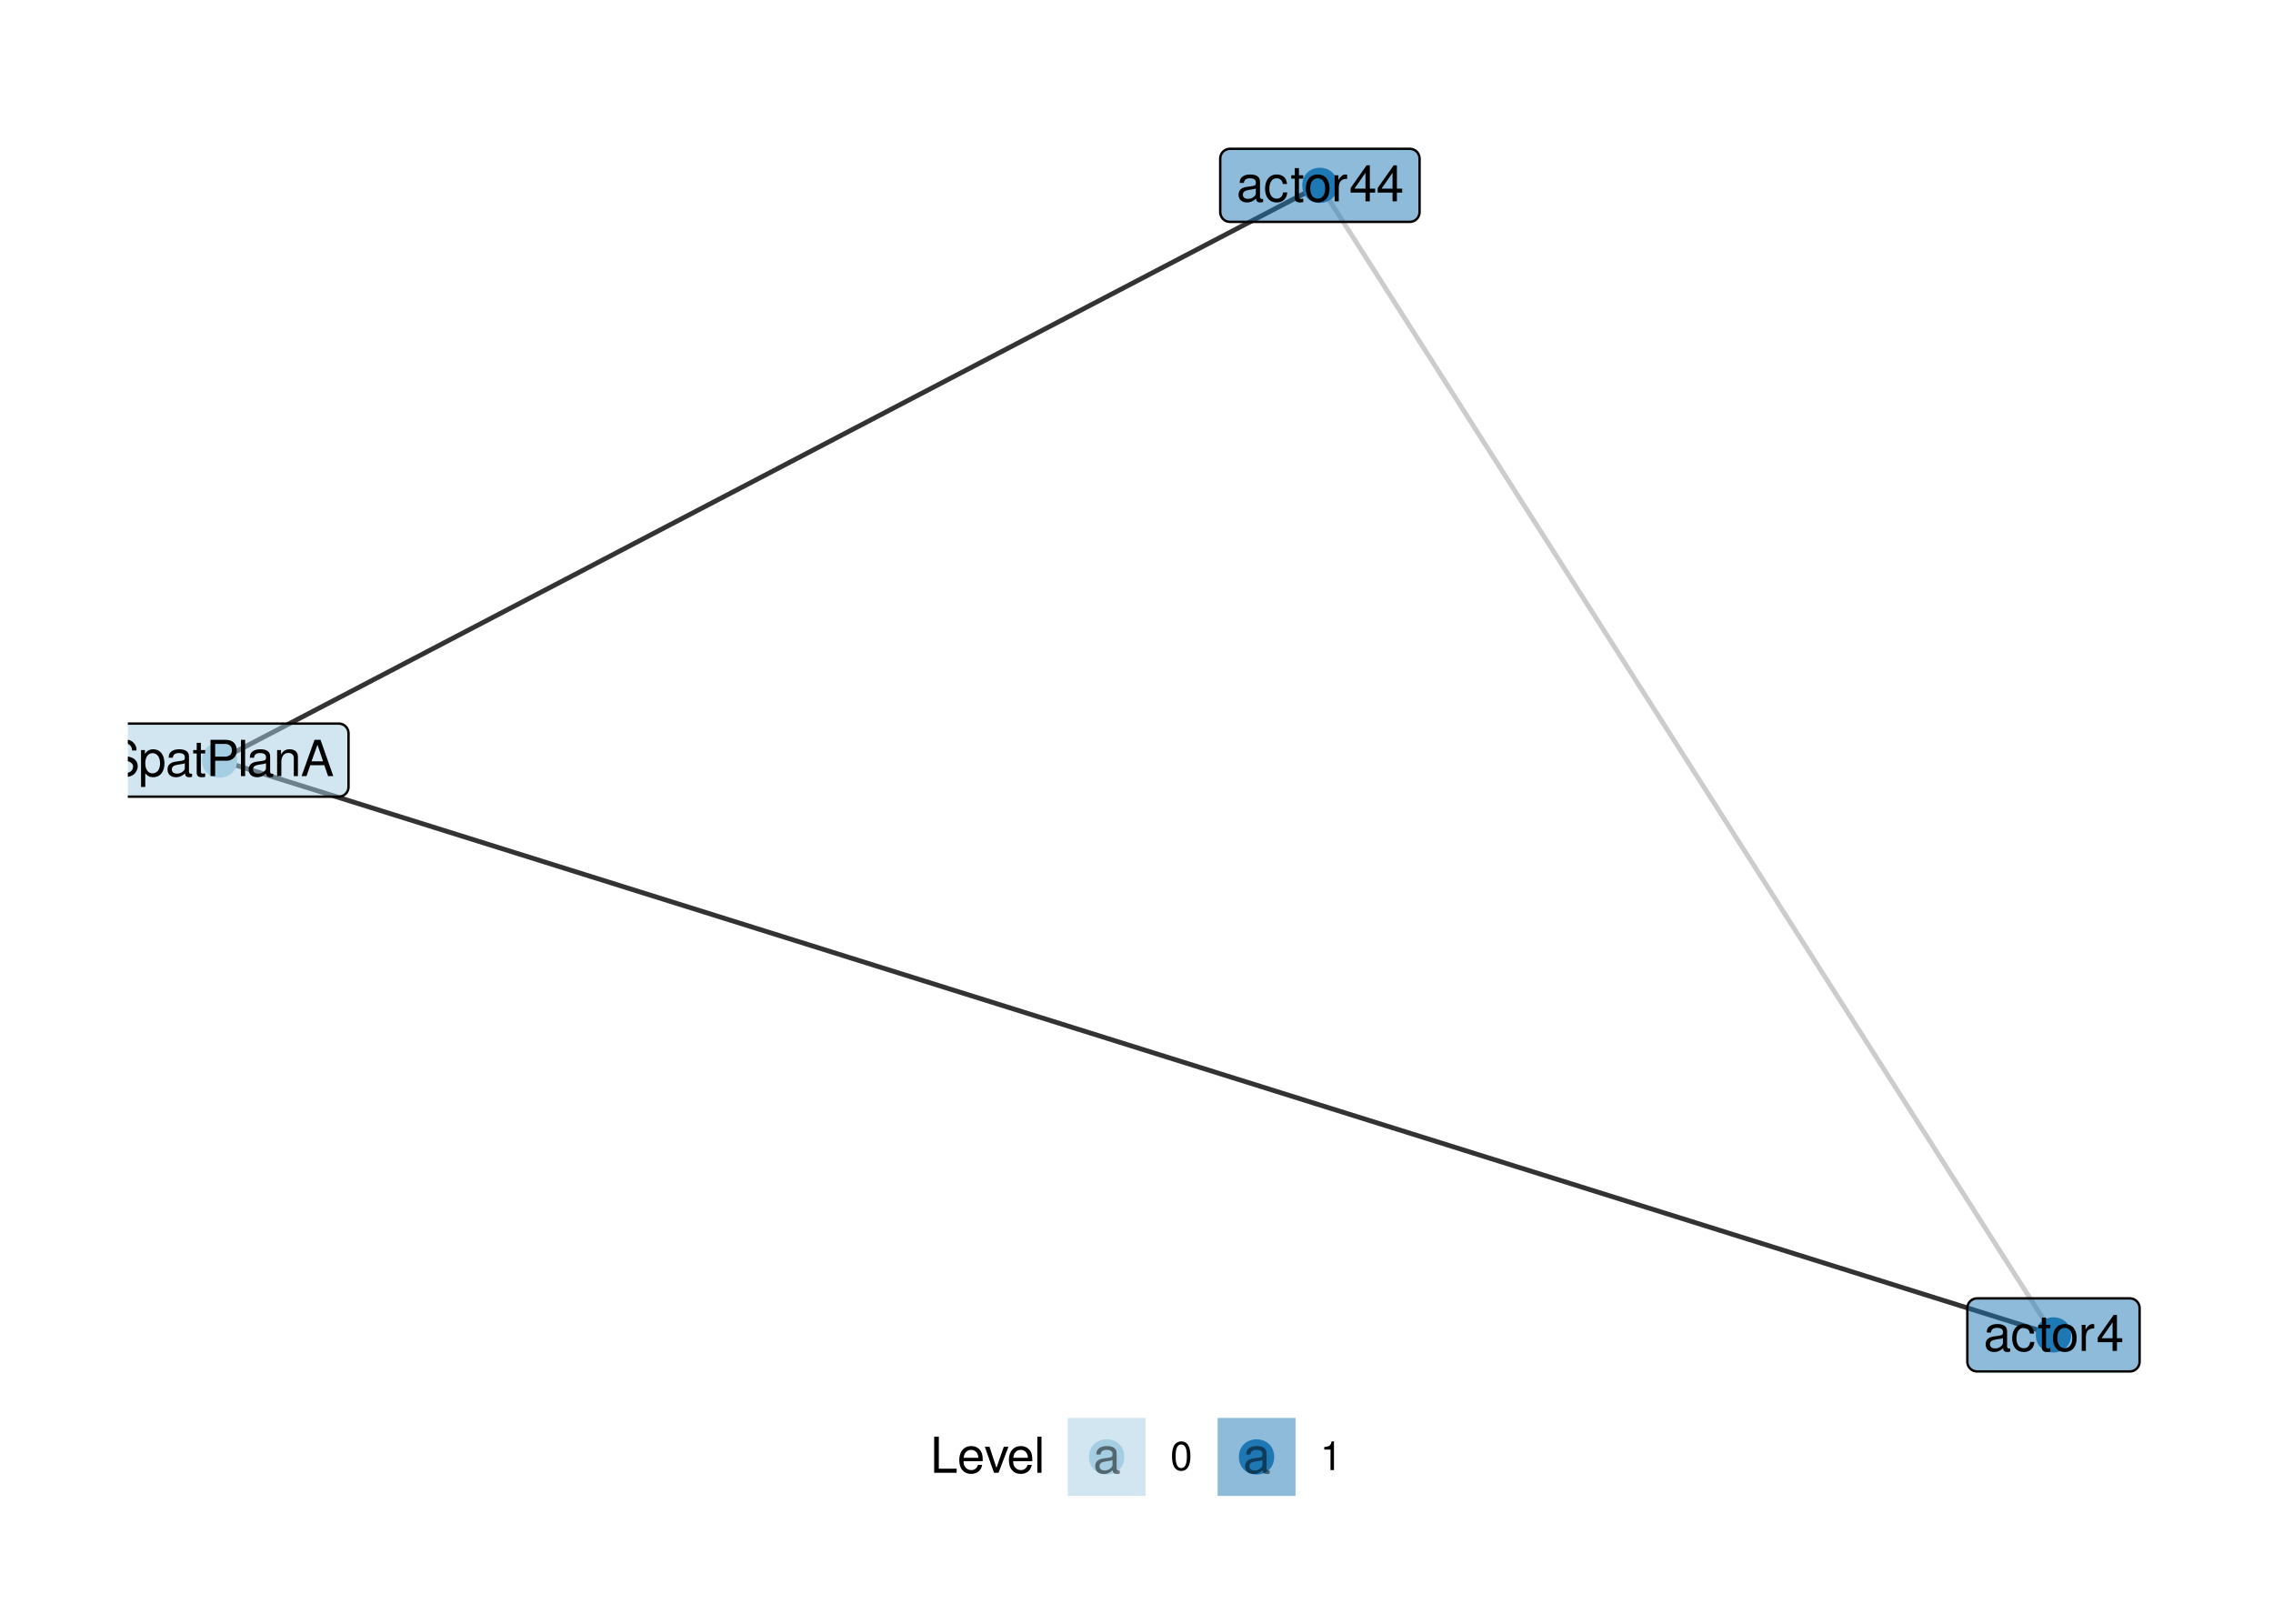 <?xml version="1.0" encoding="UTF-8"?>
<svg xmlns="http://www.w3.org/2000/svg" xmlns:xlink="http://www.w3.org/1999/xlink" width="504pt" height="360pt" viewBox="0 0 504 360" version="1.1">
<defs>
<g>
<symbol overflow="visible" id="glyph0-0">
<path style="stroke:none;" d=""/>
</symbol>
<symbol overflow="visible" id="glyph0-1">
<path style="stroke:none;" d="M 5.906 -0.547 C 5.812 -0.516 5.766 -0.516 5.719 -0.516 C 5.391 -0.516 5.219 -0.688 5.219 -0.969 L 5.219 -4.375 C 5.219 -5.406 4.469 -5.953 3.031 -5.953 C 2.188 -5.953 1.516 -5.719 1.109 -5.281 C 0.844 -4.984 0.734 -4.656 0.719 -4.078 L 1.641 -4.078 C 1.719 -4.781 2.141 -5.109 3 -5.109 C 3.844 -5.109 4.297 -4.797 4.297 -4.234 L 4.297 -4 C 4.281 -3.594 4.094 -3.453 3.344 -3.359 C 2.031 -3.188 1.828 -3.141 1.484 -3 C 0.812 -2.719 0.469 -2.203 0.469 -1.453 C 0.469 -0.406 1.188 0.25 2.359 0.25 C 3.094 0.25 3.672 0 4.328 -0.594 C 4.391 0 4.688 0.25 5.281 0.25 C 5.484 0.25 5.594 0.234 5.906 0.156 Z M 4.297 -1.828 C 4.297 -1.516 4.203 -1.328 3.938 -1.078 C 3.562 -0.734 3.109 -0.547 2.562 -0.547 C 1.844 -0.547 1.422 -0.891 1.422 -1.484 C 1.422 -2.094 1.828 -2.391 2.812 -2.547 C 3.797 -2.672 3.984 -2.719 4.297 -2.859 Z M 4.297 -1.828 "/>
</symbol>
<symbol overflow="visible" id="glyph0-2">
<path style="stroke:none;" d="M 5.203 -3.844 C 5.156 -4.406 5.031 -4.766 4.812 -5.094 C 4.422 -5.641 3.719 -5.953 2.922 -5.953 C 1.344 -5.953 0.344 -4.719 0.344 -2.797 C 0.344 -0.922 1.344 0.25 2.906 0.25 C 4.281 0.25 5.156 -0.578 5.266 -1.984 L 4.344 -1.984 C 4.188 -1.062 3.719 -0.594 2.922 -0.594 C 1.906 -0.594 1.297 -1.422 1.297 -2.797 C 1.297 -4.234 1.906 -5.109 2.906 -5.109 C 3.672 -5.109 4.172 -4.656 4.281 -3.844 Z M 5.203 -3.844 "/>
</symbol>
<symbol overflow="visible" id="glyph0-3">
<path style="stroke:none;" d="M 2.812 -5.781 L 1.859 -5.781 L 1.859 -7.375 L 0.938 -7.375 L 0.938 -5.781 L 0.156 -5.781 L 0.156 -5.031 L 0.938 -5.031 L 0.938 -0.656 C 0.938 -0.062 1.344 0.25 2.062 0.25 C 2.297 0.25 2.5 0.234 2.812 0.172 L 2.812 -0.594 C 2.672 -0.562 2.547 -0.547 2.359 -0.547 C 1.969 -0.547 1.859 -0.656 1.859 -1.078 L 1.859 -5.031 L 2.812 -5.031 Z M 2.812 -5.781 "/>
</symbol>
<symbol overflow="visible" id="glyph0-4">
<path style="stroke:none;" d="M 3 -5.953 C 1.375 -5.953 0.391 -4.797 0.391 -2.844 C 0.391 -0.891 1.375 0.25 3.016 0.25 C 4.656 0.25 5.641 -0.906 5.641 -2.812 C 5.641 -4.812 4.688 -5.953 3 -5.953 Z M 3.016 -5.109 C 4.047 -5.109 4.672 -4.25 4.672 -2.812 C 4.672 -1.453 4.031 -0.594 3.016 -0.594 C 1.984 -0.594 1.359 -1.453 1.359 -2.844 C 1.359 -4.25 1.984 -5.109 3.016 -5.109 Z M 3.016 -5.109 "/>
</symbol>
<symbol overflow="visible" id="glyph0-5">
<path style="stroke:none;" d="M 0.766 -5.781 L 0.766 0 L 1.688 0 L 1.688 -3 C 1.703 -4.391 2.281 -5.016 3.547 -4.984 L 3.547 -5.922 C 3.391 -5.938 3.297 -5.953 3.188 -5.953 C 2.594 -5.953 2.141 -5.594 1.609 -4.734 L 1.609 -5.781 Z M 0.766 -5.781 "/>
</symbol>
<symbol overflow="visible" id="glyph0-6">
<path style="stroke:none;" d="M 3.609 -1.938 L 3.609 0 L 4.578 0 L 4.578 -1.938 L 5.75 -1.938 L 5.75 -2.812 L 4.578 -2.812 L 4.578 -7.984 L 3.859 -7.984 L 0.312 -2.953 L 0.312 -1.938 Z M 3.609 -2.812 L 1.156 -2.812 L 3.609 -6.328 Z M 3.609 -2.812 "/>
</symbol>
<symbol overflow="visible" id="glyph0-7">
<path style="stroke:none;" d="M 6.578 -5.688 C 6.578 -6.234 6.547 -6.391 6.375 -6.766 C 5.938 -7.703 5 -8.188 3.641 -8.188 C 1.859 -8.188 0.766 -7.281 0.766 -5.828 C 0.766 -4.844 1.297 -4.219 2.359 -3.938 L 4.359 -3.406 C 5.375 -3.141 5.828 -2.734 5.828 -2.109 C 5.828 -1.672 5.594 -1.234 5.266 -1 C 4.938 -0.766 4.438 -0.656 3.781 -0.656 C 2.891 -0.656 2.312 -0.859 1.922 -1.328 C 1.625 -1.672 1.484 -2.062 1.5 -2.562 L 0.531 -2.562 C 0.547 -1.828 0.688 -1.344 1 -0.891 C 1.562 -0.125 2.484 0.25 3.719 0.25 C 4.672 0.25 5.453 0.031 5.969 -0.359 C 6.516 -0.797 6.859 -1.516 6.859 -2.203 C 6.859 -3.203 6.234 -3.938 5.141 -4.234 L 3.125 -4.766 C 2.156 -5.031 1.797 -5.344 1.797 -5.969 C 1.797 -6.781 2.516 -7.328 3.594 -7.328 C 4.875 -7.328 5.594 -6.75 5.609 -5.688 Z M 6.578 -5.688 "/>
</symbol>
<symbol overflow="visible" id="glyph0-8">
<path style="stroke:none;" d="M 0.594 2.406 L 1.531 2.406 L 1.531 -0.609 C 2.016 -0.016 2.547 0.25 3.297 0.25 C 4.812 0.25 5.781 -0.953 5.781 -2.797 C 5.781 -4.734 4.828 -5.953 3.297 -5.953 C 2.5 -5.953 1.875 -5.594 1.453 -4.922 L 1.453 -5.781 L 0.594 -5.781 Z M 3.141 -5.094 C 4.156 -5.094 4.812 -4.203 4.812 -2.812 C 4.812 -1.5 4.141 -0.609 3.141 -0.609 C 2.156 -0.609 1.531 -1.484 1.531 -2.844 C 1.531 -4.203 2.156 -5.094 3.141 -5.094 Z M 3.141 -5.094 "/>
</symbol>
<symbol overflow="visible" id="glyph0-9">
<path style="stroke:none;" d="M 2.031 -3.406 L 4.562 -3.406 C 5.188 -3.406 5.688 -3.594 6.125 -3.984 C 6.609 -4.438 6.812 -4.953 6.812 -5.688 C 6.812 -7.203 5.922 -8.047 4.328 -8.047 L 1 -8.047 L 1 0 L 2.031 0 Z M 2.031 -4.312 L 2.031 -7.141 L 4.172 -7.141 C 5.156 -7.141 5.75 -6.609 5.75 -5.734 C 5.75 -4.844 5.156 -4.312 4.172 -4.312 Z M 2.031 -4.312 "/>
</symbol>
<symbol overflow="visible" id="glyph0-10">
<path style="stroke:none;" d="M 1.672 -8.047 L 0.75 -8.047 L 0.75 0 L 1.672 0 Z M 1.672 -8.047 "/>
</symbol>
<symbol overflow="visible" id="glyph0-11">
<path style="stroke:none;" d="M 0.766 -5.781 L 0.766 0 L 1.703 0 L 1.703 -3.188 C 1.703 -4.375 2.312 -5.141 3.266 -5.141 C 4 -5.141 4.469 -4.703 4.469 -4.016 L 4.469 0 L 5.375 0 L 5.375 -4.375 C 5.375 -5.328 4.656 -5.953 3.547 -5.953 C 2.688 -5.953 2.125 -5.625 1.625 -4.812 L 1.625 -5.781 Z M 0.766 -5.781 "/>
</symbol>
<symbol overflow="visible" id="glyph0-12">
<path style="stroke:none;" d="M 5.234 -2.422 L 6.062 0 L 7.219 0 L 4.391 -8.047 L 3.062 -8.047 L 0.188 0 L 1.281 0 L 2.125 -2.422 Z M 4.953 -3.281 L 2.391 -3.281 L 3.719 -6.953 Z M 4.953 -3.281 "/>
</symbol>
<symbol overflow="visible" id="glyph1-0">
<path style="stroke:none;" d=""/>
</symbol>
<symbol overflow="visible" id="glyph1-1">
<path style="stroke:none;" d="M 1.906 -8.016 L 0.875 -8.016 L 0.875 0 L 5.859 0 L 5.859 -0.906 L 1.906 -0.906 Z M 1.906 -8.016 "/>
</symbol>
<symbol overflow="visible" id="glyph1-2">
<path style="stroke:none;" d="M 5.641 -2.578 C 5.641 -3.453 5.578 -3.984 5.406 -4.406 C 5.031 -5.359 4.156 -5.922 3.078 -5.922 C 1.469 -5.922 0.438 -4.703 0.438 -2.812 C 0.438 -0.906 1.438 0.25 3.062 0.25 C 4.375 0.25 5.297 -0.5 5.516 -1.75 L 4.594 -1.75 C 4.344 -0.984 3.828 -0.594 3.094 -0.594 C 2.516 -0.594 2.016 -0.859 1.703 -1.344 C 1.484 -1.672 1.406 -2 1.391 -2.578 Z M 1.422 -3.328 C 1.5 -4.391 2.141 -5.078 3.062 -5.078 C 4 -5.078 4.656 -4.359 4.656 -3.328 Z M 1.422 -3.328 "/>
</symbol>
<symbol overflow="visible" id="glyph1-3">
<path style="stroke:none;" d="M 3.141 0 L 5.344 -5.766 L 4.312 -5.766 L 2.688 -1.094 L 1.141 -5.766 L 0.109 -5.766 L 2.141 0 Z M 3.141 0 "/>
</symbol>
<symbol overflow="visible" id="glyph1-4">
<path style="stroke:none;" d="M 1.672 -8.016 L 0.75 -8.016 L 0.75 0 L 1.672 0 Z M 1.672 -8.016 "/>
</symbol>
<symbol overflow="visible" id="glyph2-0">
<path style="stroke:none;" d=""/>
</symbol>
<symbol overflow="visible" id="glyph2-1">
<path style="stroke:none;" d="M 2.422 -6.359 C 1.844 -6.359 1.312 -6.094 0.984 -5.672 C 0.578 -5.109 0.375 -4.25 0.375 -3.078 C 0.375 -0.938 1.078 0.203 2.422 0.203 C 3.734 0.203 4.453 -0.938 4.453 -3.031 C 4.453 -4.25 4.266 -5.078 3.859 -5.672 C 3.531 -6.109 3.016 -6.359 2.422 -6.359 Z M 2.422 -5.672 C 3.25 -5.672 3.672 -4.828 3.672 -3.094 C 3.672 -1.281 3.266 -0.438 2.406 -0.438 C 1.578 -0.438 1.172 -1.312 1.172 -3.062 C 1.172 -4.828 1.578 -5.672 2.422 -5.672 Z M 2.422 -5.672 "/>
</symbol>
<symbol overflow="visible" id="glyph2-2">
<path style="stroke:none;" d="M 2.281 -4.531 L 2.281 0 L 3.047 0 L 3.047 -6.359 L 2.547 -6.359 C 2.266 -5.391 2.094 -5.25 0.891 -5.094 L 0.891 -4.531 Z M 2.281 -4.531 "/>
</symbol>
</g>
<clipPath id="clip1">
  <path d="M 28.348 160 L 78 160 L 78 177 L 28.348 177 Z M 28.348 160 "/>
</clipPath>
<clipPath id="clip2">
  <path d="M 28.348 163 L 74 163 L 74 175 L 28.348 175 Z M 28.348 163 "/>
</clipPath>
</defs>
<g id="surface41">
<rect x="0" y="0" width="504" height="360" style="fill:rgb(100%,100%,100%);fill-opacity:1;stroke:none;"/>
<path style="fill:none;stroke-width:1.067;stroke-linecap:butt;stroke-linejoin:round;stroke:rgb(80%,80%,80%);stroke-opacity:1;stroke-miterlimit:1;" d="M 455.32 295.961 L 453.68 293.387 L 450.391 288.238 L 448.75 285.664 L 447.105 283.09 L 445.465 280.516 L 443.82 277.941 L 442.176 275.363 L 440.535 272.789 L 438.891 270.215 L 437.25 267.641 L 433.961 262.492 L 432.32 259.918 L 430.676 257.344 L 429.035 254.77 L 425.746 249.621 L 424.105 247.047 L 422.461 244.473 L 420.82 241.898 L 417.531 236.75 L 415.891 234.176 L 414.246 231.598 L 412.602 229.023 L 410.961 226.449 L 409.316 223.875 L 407.676 221.301 L 404.387 216.152 L 402.746 213.578 L 401.102 211.004 L 399.461 208.43 L 396.172 203.281 L 394.531 200.707 L 392.887 198.133 L 391.246 195.559 L 389.602 192.984 L 387.957 190.406 L 386.316 187.832 L 384.672 185.258 L 383.031 182.684 L 379.742 177.535 L 378.102 174.961 L 374.812 169.812 L 373.172 167.238 L 371.527 164.664 L 369.887 162.09 L 366.598 156.941 L 364.957 154.367 L 363.312 151.793 L 361.672 149.219 L 360.027 146.641 L 358.383 144.066 L 356.742 141.492 L 355.098 138.918 L 353.457 136.344 L 350.168 131.195 L 348.527 128.621 L 346.883 126.047 L 345.242 123.473 L 341.953 118.324 L 340.312 115.75 L 337.023 110.602 L 335.383 108.027 L 333.738 105.453 L 332.098 102.875 L 328.809 97.727 L 327.168 95.152 L 325.523 92.578 L 323.883 90.004 L 320.594 84.855 L 318.953 82.281 L 317.309 79.707 L 315.668 77.133 L 312.379 71.984 L 310.738 69.41 L 309.094 66.836 L 307.453 64.262 L 305.809 61.688 L 304.164 59.109 L 302.523 56.535 L 299.234 51.387 L 297.594 48.812 L 295.949 46.238 L 294.309 43.664 L 292.664 41.09 "/>
<path style="fill:none;stroke-width:1.067;stroke-linecap:butt;stroke-linejoin:round;stroke:rgb(20%,20%,20%);stroke-opacity:1;stroke-miterlimit:1;" d="M 455.32 295.961 L 451.215 294.672 L 447.105 293.387 L 443 292.098 L 438.891 290.812 L 434.785 289.523 L 430.676 288.238 L 426.57 286.949 L 422.461 285.664 L 418.355 284.375 L 414.246 283.09 L 410.141 281.801 L 406.031 280.516 L 401.926 279.227 L 397.816 277.941 L 393.707 276.652 L 389.602 275.363 L 385.492 274.078 L 381.387 272.789 L 377.277 271.504 L 373.172 270.215 L 369.062 268.93 L 364.957 267.641 L 360.848 266.355 L 356.742 265.066 L 352.633 263.781 L 348.527 262.492 L 344.418 261.207 L 340.312 259.918 L 336.203 258.633 L 332.098 257.344 L 327.988 256.059 L 323.883 254.77 L 319.773 253.48 L 315.668 252.195 L 311.559 250.906 L 307.453 249.621 L 303.344 248.332 L 299.234 247.047 L 295.129 245.758 L 291.02 244.473 L 286.914 243.184 L 282.805 241.898 L 278.699 240.609 L 274.59 239.324 L 270.484 238.035 L 266.375 236.75 L 262.27 235.461 L 258.16 234.176 L 254.055 232.887 L 249.945 231.598 L 245.84 230.312 L 241.73 229.023 L 237.625 227.738 L 233.516 226.449 L 229.41 225.164 L 225.301 223.875 L 221.195 222.59 L 217.086 221.301 L 212.98 220.016 L 208.871 218.727 L 204.766 217.441 L 200.656 216.152 L 196.547 214.867 L 192.441 213.578 L 188.332 212.293 L 184.227 211.004 L 180.117 209.715 L 176.012 208.43 L 171.902 207.141 L 167.797 205.855 L 163.688 204.566 L 159.582 203.281 L 155.473 201.992 L 151.367 200.707 L 147.258 199.418 L 143.152 198.133 L 139.043 196.844 L 134.938 195.559 L 130.828 194.27 L 126.723 192.984 L 122.613 191.695 L 118.508 190.406 L 114.398 189.121 L 110.293 187.832 L 106.184 186.547 L 102.074 185.258 L 97.969 183.973 L 93.859 182.684 L 89.754 181.398 L 85.645 180.109 L 81.539 178.824 L 77.43 177.535 L 73.324 176.25 L 69.215 174.961 L 65.109 173.676 L 61 172.387 L 56.895 171.102 L 52.785 169.812 L 48.68 168.523 "/>
<path style="fill:none;stroke-width:1.067;stroke-linecap:butt;stroke-linejoin:round;stroke:rgb(20%,20%,20%);stroke-opacity:1;stroke-miterlimit:1;" d="M 292.664 41.09 L 290.199 42.379 L 287.734 43.664 L 285.27 44.953 L 282.805 46.238 L 280.34 47.527 L 277.879 48.812 L 275.414 50.102 L 272.949 51.387 L 270.484 52.676 L 268.02 53.961 L 265.555 55.25 L 263.09 56.535 L 260.625 57.824 L 258.16 59.109 L 253.23 61.688 L 250.77 62.973 L 248.305 64.262 L 245.84 65.547 L 243.375 66.836 L 240.91 68.121 L 238.445 69.41 L 235.98 70.695 L 233.516 71.984 L 231.051 73.27 L 228.586 74.559 L 226.121 75.844 L 223.66 77.133 L 221.195 78.418 L 218.73 79.707 L 216.266 80.992 L 211.336 83.57 L 208.871 84.855 L 206.406 86.145 L 203.941 87.43 L 201.477 88.719 L 199.012 90.004 L 196.547 91.293 L 194.086 92.578 L 191.621 93.867 L 189.156 95.152 L 186.691 96.441 L 184.227 97.727 L 181.762 99.016 L 179.297 100.301 L 176.832 101.59 L 174.367 102.875 L 169.438 105.453 L 166.977 106.738 L 164.512 108.027 L 162.047 109.312 L 159.582 110.602 L 157.117 111.887 L 154.652 113.176 L 152.188 114.461 L 149.723 115.75 L 147.258 117.035 L 144.793 118.324 L 142.328 119.609 L 139.863 120.898 L 137.402 122.184 L 134.938 123.473 L 132.473 124.758 L 127.543 127.336 L 125.078 128.621 L 122.613 129.91 L 120.148 131.195 L 117.684 132.484 L 115.219 133.77 L 112.754 135.059 L 110.293 136.344 L 107.828 137.633 L 105.363 138.918 L 102.898 140.207 L 100.434 141.492 L 97.969 142.781 L 95.504 144.066 L 93.039 145.355 L 90.574 146.641 L 85.645 149.219 L 83.18 150.504 L 80.719 151.793 L 78.254 153.078 L 75.789 154.367 L 73.324 155.652 L 70.859 156.941 L 68.395 158.227 L 65.93 159.516 L 63.465 160.801 L 61 162.09 L 58.535 163.375 L 56.07 164.664 L 53.609 165.949 L 51.145 167.238 L 48.68 168.523 "/>
<path style="fill-rule:nonzero;fill:rgb(12.157%,47.059%,70.588%);fill-opacity:1;stroke-width:0.709;stroke-linecap:round;stroke-linejoin:round;stroke:rgb(12.157%,47.059%,70.588%);stroke-opacity:1;stroke-miterlimit:10;" d="M 458.875 295.961 C 458.875 300.699 451.766 300.699 451.766 295.961 C 451.766 291.219 458.875 291.219 458.875 295.961 "/>
<path style="fill-rule:nonzero;fill:rgb(12.157%,47.059%,70.588%);fill-opacity:1;stroke-width:0.709;stroke-linecap:round;stroke-linejoin:round;stroke:rgb(12.157%,47.059%,70.588%);stroke-opacity:1;stroke-miterlimit:10;" d="M 296.219 41.09 C 296.219 45.832 289.109 45.832 289.109 41.09 C 289.109 36.352 296.219 36.352 296.219 41.09 "/>
<path style="fill-rule:nonzero;fill:rgb(65.098%,80.784%,89.02%);fill-opacity:1;stroke-width:0.709;stroke-linecap:round;stroke-linejoin:round;stroke:rgb(65.098%,80.784%,89.02%);stroke-opacity:1;stroke-miterlimit:10;" d="M 52.234 168.523 C 52.234 173.266 45.125 173.266 45.125 168.523 C 45.125 163.785 52.234 163.785 52.234 168.523 "/>
<path style="fill-rule:nonzero;fill:rgb(12.157%,47.059%,70.588%);fill-opacity:0.502;stroke-width:0.533;stroke-linecap:round;stroke-linejoin:round;stroke:rgb(0%,0%,0%);stroke-opacity:1;stroke-miterlimit:10;" d="M 438.383 304.062 L 472.262 304.062 L 472.176 304.059 L 472.523 304.047 L 472.863 303.977 L 473.188 303.852 L 473.488 303.68 L 473.758 303.457 L 473.988 303.199 L 474.176 302.906 L 474.309 302.586 L 474.395 302.246 L 474.422 301.902 L 474.422 290.02 L 474.395 289.676 L 474.309 289.336 L 474.176 289.016 L 473.988 288.723 L 473.758 288.465 L 473.488 288.242 L 473.188 288.07 L 472.863 287.945 L 472.523 287.875 L 472.262 287.859 L 438.383 287.859 L 438.641 287.875 L 438.293 287.863 L 437.949 287.906 L 437.617 288 L 437.301 288.148 L 437.016 288.348 L 436.766 288.59 L 436.555 288.867 L 436.395 289.176 L 436.285 289.504 L 436.227 289.848 L 436.223 290.02 L 436.223 301.902 L 436.227 301.727 L 436.227 302.074 L 436.285 302.418 L 436.395 302.746 L 436.555 303.055 L 436.766 303.332 L 437.016 303.574 L 437.301 303.77 L 437.617 303.922 L 437.949 304.016 L 438.293 304.059 Z M 438.383 304.062 "/>
<g style="fill:rgb(0%,0%,0%);fill-opacity:1;">
  <use xlink:href="#glyph0-1" x="439.82" y="299.509"/>
  <use xlink:href="#glyph0-2" x="445.82" y="299.509"/>
  <use xlink:href="#glyph0-3" x="451.82" y="299.509"/>
  <use xlink:href="#glyph0-4" x="454.82" y="299.509"/>
  <use xlink:href="#glyph0-5" x="460.82" y="299.509"/>
  <use xlink:href="#glyph0-6" x="464.82" y="299.509"/>
</g>
<path style="fill-rule:nonzero;fill:rgb(12.157%,47.059%,70.588%);fill-opacity:0.502;stroke-width:0.533;stroke-linecap:round;stroke-linejoin:round;stroke:rgb(0%,0%,0%);stroke-opacity:1;stroke-miterlimit:10;" d="M 272.723 49.191 L 312.605 49.191 L 312.516 49.188 L 312.863 49.176 L 313.207 49.105 L 313.531 48.98 L 313.832 48.809 L 314.102 48.586 L 314.332 48.328 L 314.516 48.035 L 314.652 47.715 L 314.734 47.375 L 314.766 47.031 L 314.766 35.148 L 314.734 34.805 L 314.652 34.465 L 314.516 34.145 L 314.332 33.852 L 314.102 33.594 L 313.832 33.371 L 313.531 33.199 L 313.207 33.074 L 312.863 33.004 L 312.605 32.988 L 272.723 32.988 L 272.984 33.004 L 272.637 32.992 L 272.293 33.035 L 271.957 33.129 L 271.645 33.281 L 271.359 33.477 L 271.109 33.719 L 270.898 33.996 L 270.738 34.305 L 270.629 34.633 L 270.57 34.977 L 270.562 35.148 L 270.562 47.031 L 270.57 46.855 L 270.57 47.203 L 270.629 47.547 L 270.738 47.875 L 270.898 48.184 L 271.109 48.461 L 271.359 48.703 L 271.645 48.902 L 271.957 49.051 L 272.293 49.145 L 272.637 49.188 Z M 272.723 49.191 "/>
<g style="fill:rgb(0%,0%,0%);fill-opacity:1;">
  <use xlink:href="#glyph0-1" x="274.164" y="44.638"/>
  <use xlink:href="#glyph0-2" x="280.164" y="44.638"/>
  <use xlink:href="#glyph0-3" x="286.164" y="44.638"/>
  <use xlink:href="#glyph0-4" x="289.164" y="44.638"/>
  <use xlink:href="#glyph0-5" x="295.164" y="44.638"/>
  <use xlink:href="#glyph0-6" x="299.164" y="44.638"/>
  <use xlink:href="#glyph0-6" x="305.164" y="44.638"/>
</g>
<g clip-path="url(#clip1)" clip-rule="nonzero">
<path style="fill-rule:nonzero;fill:rgb(65.098%,80.784%,89.02%);fill-opacity:0.502;stroke-width:0.533;stroke-linecap:round;stroke-linejoin:round;stroke:rgb(0%,0%,0%);stroke-opacity:1;stroke-miterlimit:10;" d="M 22.238 176.625 L 75.117 176.625 L 75.031 176.625 L 75.379 176.609 L 75.719 176.539 L 76.043 176.418 L 76.344 176.242 L 76.613 176.023 L 76.844 175.762 L 77.031 175.469 L 77.168 175.148 L 77.25 174.812 L 77.277 174.465 L 77.277 162.586 L 77.25 162.238 L 77.168 161.902 L 77.031 161.582 L 76.844 161.289 L 76.613 161.027 L 76.344 160.809 L 76.043 160.633 L 75.719 160.512 L 75.379 160.441 L 75.117 160.426 L 22.238 160.426 L 22.5 160.441 L 22.152 160.426 L 21.805 160.469 L 21.473 160.566 L 21.16 160.715 L 20.871 160.914 L 20.621 161.152 L 20.414 161.43 L 20.25 161.738 L 20.141 162.07 L 20.086 162.41 L 20.078 162.586 L 20.078 174.465 L 20.086 174.293 L 20.086 174.641 L 20.141 174.98 L 20.25 175.312 L 20.414 175.621 L 20.621 175.898 L 20.871 176.137 L 21.16 176.336 L 21.473 176.484 L 21.805 176.582 L 22.152 176.625 Z M 22.238 176.625 "/>
</g>
<g clip-path="url(#clip2)" clip-rule="nonzero">
<g style="fill:rgb(0%,0%,0%);fill-opacity:1;">
  <use xlink:href="#glyph0-7" x="23.68" y="172.071"/>
  <use xlink:href="#glyph0-8" x="30.68" y="172.071"/>
  <use xlink:href="#glyph0-1" x="36.68" y="172.071"/>
  <use xlink:href="#glyph0-3" x="42.68" y="172.071"/>
  <use xlink:href="#glyph0-9" x="45.68" y="172.071"/>
  <use xlink:href="#glyph0-10" x="52.68" y="172.071"/>
  <use xlink:href="#glyph0-1" x="54.68" y="172.071"/>
  <use xlink:href="#glyph0-11" x="60.68" y="172.071"/>
  <use xlink:href="#glyph0-12" x="66.68" y="172.071"/>
</g>
</g>
<g style="fill:rgb(0%,0%,0%);fill-opacity:1;">
  <use xlink:href="#glyph1-1" x="206.262" y="326.53"/>
  <use xlink:href="#glyph1-2" x="212.262" y="326.53"/>
  <use xlink:href="#glyph1-3" x="218.262" y="326.53"/>
  <use xlink:href="#glyph1-2" x="223.262" y="326.53"/>
  <use xlink:href="#glyph1-4" x="229.262" y="326.53"/>
</g>
<path style="fill-rule:nonzero;fill:rgb(65.098%,80.784%,89.02%);fill-opacity:1;stroke-width:0.709;stroke-linecap:round;stroke-linejoin:round;stroke:rgb(65.098%,80.784%,89.02%);stroke-opacity:1;stroke-miterlimit:10;" d="M 248.938 323.012 C 248.938 327.754 241.824 327.754 241.824 323.012 C 241.824 318.273 248.938 318.273 248.938 323.012 "/>
<path style=" stroke:none;fill-rule:nonzero;fill:rgb(65.098%,80.784%,89.02%);fill-opacity:0.502;" d="M 236.742 331.652 L 254.023 331.652 L 254.023 314.371 L 236.742 314.371 Z M 236.742 331.652 "/>
<g style="fill:rgb(0%,0%,0%);fill-opacity:0.502;">
  <use xlink:href="#glyph0-1" x="242.379" y="326.56"/>
</g>
<path style="fill-rule:nonzero;fill:rgb(12.157%,47.059%,70.588%);fill-opacity:1;stroke-width:0.709;stroke-linecap:round;stroke-linejoin:round;stroke:rgb(12.157%,47.059%,70.588%);stroke-opacity:1;stroke-miterlimit:10;" d="M 282.176 323.012 C 282.176 327.754 275.062 327.754 275.062 323.012 C 275.062 318.273 282.176 318.273 282.176 323.012 "/>
<path style=" stroke:none;fill-rule:nonzero;fill:rgb(12.157%,47.059%,70.588%);fill-opacity:0.502;" d="M 269.98 331.652 L 287.262 331.652 L 287.262 314.371 L 269.98 314.371 Z M 269.98 331.652 "/>
<g style="fill:rgb(0%,0%,0%);fill-opacity:0.502;">
  <use xlink:href="#glyph0-1" x="275.621" y="326.56"/>
</g>
<g style="fill:rgb(0%,0%,0%);fill-opacity:1;">
  <use xlink:href="#glyph2-1" x="259.5" y="325.927"/>
</g>
<g style="fill:rgb(0%,0%,0%);fill-opacity:1;">
  <use xlink:href="#glyph2-2" x="292.738" y="325.927"/>
</g>
</g>
</svg>
